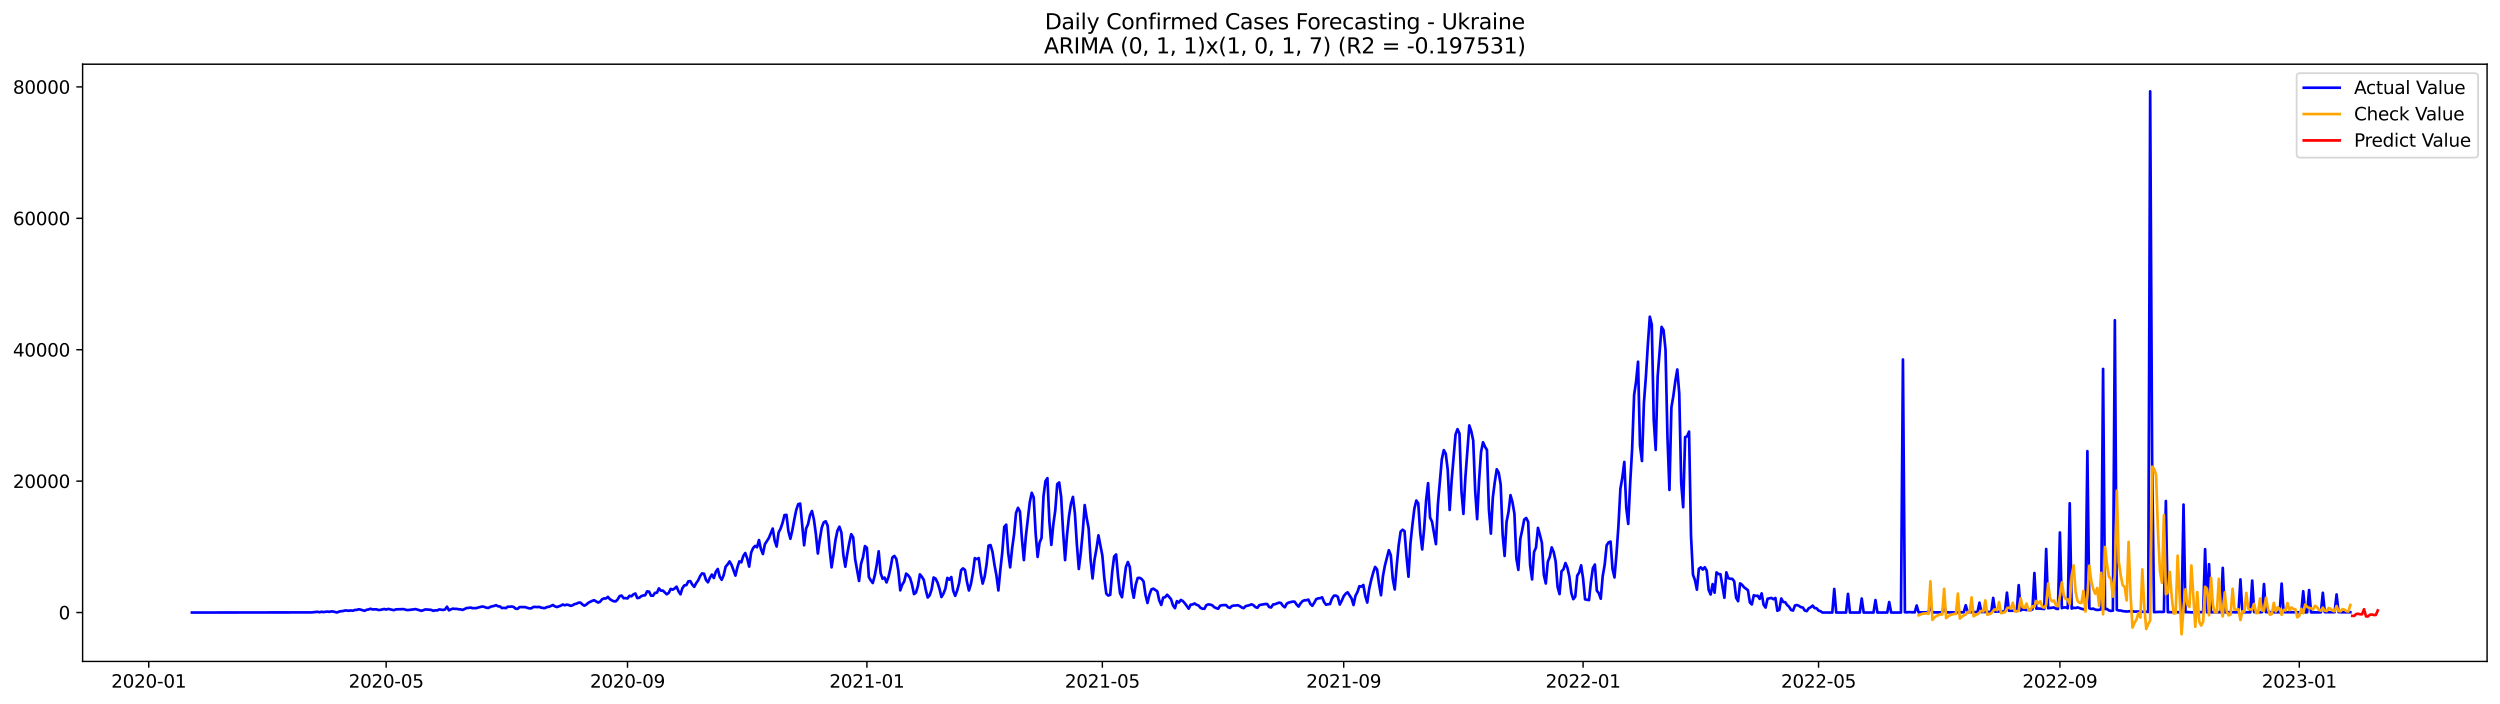 <?xml version="1.0" encoding="utf-8" standalone="no"?>
<!DOCTYPE svg PUBLIC "-//W3C//DTD SVG 1.1//EN"
  "http://www.w3.org/Graphics/SVG/1.1/DTD/svg11.dtd">
<svg xmlns:xlink="http://www.w3.org/1999/xlink" width="1392.412pt" height="392.274pt" viewBox="0 0 1392.412 392.274" xmlns="http://www.w3.org/2000/svg" version="1.1">
 <defs>
  <style type="text/css">*{stroke-linejoin: round; stroke-linecap: butt}</style>
 </defs>
 <g id="figure_1">
  <g id="patch_1">
   <path d="M 0 392.274 
L 1392.412 392.274 
L 1392.412 0 
L 0 0 
z
" style="fill: #ffffff"/>
  </g>
  <g id="axes_1">
   <g id="patch_2">
    <path d="M 46.013 368.396 
L 1385.213 368.396 
L 1385.213 35.755 
L 46.013 35.755 
z
" style="fill: #ffffff"/>
   </g>
   <g id="matplotlib.axis_1">
    <g id="xtick_1">
     <g id="line2d_1">
      <defs>
       <path id="m8dfae29b04" d="M 0 0 
L 0 3.5 
" style="stroke: #000000; stroke-width: 0.8"/>
      </defs>
      <g>
       <use xlink:href="#m8dfae29b04" x="82.842" y="368.396" style="stroke: #000000; stroke-width: 0.8"/>
      </g>
     </g>
     <g id="text_1">
      <!-- 2020-01 -->
      <g transform="translate(61.951 382.994)scale(0.1 -0.1)">
       <defs>
        <path id="DejaVuSans-32" d="M 1228 531 
L 3431 531 
L 3431 0 
L 469 0 
L 469 531 
Q 828 903 1448 1529 
Q 2069 2156 2228 2338 
Q 2531 2678 2651 2914 
Q 2772 3150 2772 3378 
Q 2772 3750 2511 3984 
Q 2250 4219 1831 4219 
Q 1534 4219 1204 4116 
Q 875 4013 500 3803 
L 500 4441 
Q 881 4594 1212 4672 
Q 1544 4750 1819 4750 
Q 2544 4750 2975 4387 
Q 3406 4025 3406 3419 
Q 3406 3131 3298 2873 
Q 3191 2616 2906 2266 
Q 2828 2175 2409 1742 
Q 1991 1309 1228 531 
z
" transform="scale(0.016)"/>
        <path id="DejaVuSans-30" d="M 2034 4250 
Q 1547 4250 1301 3770 
Q 1056 3291 1056 2328 
Q 1056 1369 1301 889 
Q 1547 409 2034 409 
Q 2525 409 2770 889 
Q 3016 1369 3016 2328 
Q 3016 3291 2770 3770 
Q 2525 4250 2034 4250 
z
M 2034 4750 
Q 2819 4750 3233 4129 
Q 3647 3509 3647 2328 
Q 3647 1150 3233 529 
Q 2819 -91 2034 -91 
Q 1250 -91 836 529 
Q 422 1150 422 2328 
Q 422 3509 836 4129 
Q 1250 4750 2034 4750 
z
" transform="scale(0.016)"/>
        <path id="DejaVuSans-2d" d="M 313 2009 
L 1997 2009 
L 1997 1497 
L 313 1497 
L 313 2009 
z
" transform="scale(0.016)"/>
        <path id="DejaVuSans-31" d="M 794 531 
L 1825 531 
L 1825 4091 
L 703 3866 
L 703 4441 
L 1819 4666 
L 2450 4666 
L 2450 531 
L 3481 531 
L 3481 0 
L 794 0 
L 794 531 
z
" transform="scale(0.016)"/>
       </defs>
       <use xlink:href="#DejaVuSans-32"/>
       <use xlink:href="#DejaVuSans-30" x="63.623"/>
       <use xlink:href="#DejaVuSans-32" x="127.246"/>
       <use xlink:href="#DejaVuSans-30" x="190.869"/>
       <use xlink:href="#DejaVuSans-2d" x="254.492"/>
       <use xlink:href="#DejaVuSans-30" x="290.576"/>
       <use xlink:href="#DejaVuSans-31" x="354.199"/>
      </g>
     </g>
    </g>
    <g id="xtick_2">
     <g id="line2d_2">
      <g>
       <use xlink:href="#m8dfae29b04" x="215.079" y="368.396" style="stroke: #000000; stroke-width: 0.8"/>
      </g>
     </g>
     <g id="text_2">
      <!-- 2020-05 -->
      <g transform="translate(194.188 382.994)scale(0.1 -0.1)">
       <defs>
        <path id="DejaVuSans-35" d="M 691 4666 
L 3169 4666 
L 3169 4134 
L 1269 4134 
L 1269 2991 
Q 1406 3038 1543 3061 
Q 1681 3084 1819 3084 
Q 2600 3084 3056 2656 
Q 3513 2228 3513 1497 
Q 3513 744 3044 326 
Q 2575 -91 1722 -91 
Q 1428 -91 1123 -41 
Q 819 9 494 109 
L 494 744 
Q 775 591 1075 516 
Q 1375 441 1709 441 
Q 2250 441 2565 725 
Q 2881 1009 2881 1497 
Q 2881 1984 2565 2268 
Q 2250 2553 1709 2553 
Q 1456 2553 1204 2497 
Q 953 2441 691 2322 
L 691 4666 
z
" transform="scale(0.016)"/>
       </defs>
       <use xlink:href="#DejaVuSans-32"/>
       <use xlink:href="#DejaVuSans-30" x="63.623"/>
       <use xlink:href="#DejaVuSans-32" x="127.246"/>
       <use xlink:href="#DejaVuSans-30" x="190.869"/>
       <use xlink:href="#DejaVuSans-2d" x="254.492"/>
       <use xlink:href="#DejaVuSans-30" x="290.576"/>
       <use xlink:href="#DejaVuSans-35" x="354.199"/>
      </g>
     </g>
    </g>
    <g id="xtick_3">
     <g id="line2d_3">
      <g>
       <use xlink:href="#m8dfae29b04" x="349.502" y="368.396" style="stroke: #000000; stroke-width: 0.8"/>
      </g>
     </g>
     <g id="text_3">
      <!-- 2020-09 -->
      <g transform="translate(328.61 382.994)scale(0.1 -0.1)">
       <defs>
        <path id="DejaVuSans-39" d="M 703 97 
L 703 672 
Q 941 559 1184 500 
Q 1428 441 1663 441 
Q 2288 441 2617 861 
Q 2947 1281 2994 2138 
Q 2813 1869 2534 1725 
Q 2256 1581 1919 1581 
Q 1219 1581 811 2004 
Q 403 2428 403 3163 
Q 403 3881 828 4315 
Q 1253 4750 1959 4750 
Q 2769 4750 3195 4129 
Q 3622 3509 3622 2328 
Q 3622 1225 3098 567 
Q 2575 -91 1691 -91 
Q 1453 -91 1209 -44 
Q 966 3 703 97 
z
M 1959 2075 
Q 2384 2075 2632 2365 
Q 2881 2656 2881 3163 
Q 2881 3666 2632 3958 
Q 2384 4250 1959 4250 
Q 1534 4250 1286 3958 
Q 1038 3666 1038 3163 
Q 1038 2656 1286 2365 
Q 1534 2075 1959 2075 
z
" transform="scale(0.016)"/>
       </defs>
       <use xlink:href="#DejaVuSans-32"/>
       <use xlink:href="#DejaVuSans-30" x="63.623"/>
       <use xlink:href="#DejaVuSans-32" x="127.246"/>
       <use xlink:href="#DejaVuSans-30" x="190.869"/>
       <use xlink:href="#DejaVuSans-2d" x="254.492"/>
       <use xlink:href="#DejaVuSans-30" x="290.576"/>
       <use xlink:href="#DejaVuSans-39" x="354.199"/>
      </g>
     </g>
    </g>
    <g id="xtick_4">
     <g id="line2d_4">
      <g>
       <use xlink:href="#m8dfae29b04" x="482.832" y="368.396" style="stroke: #000000; stroke-width: 0.8"/>
      </g>
     </g>
     <g id="text_4">
      <!-- 2021-01 -->
      <g transform="translate(461.94 382.994)scale(0.1 -0.1)">
       <use xlink:href="#DejaVuSans-32"/>
       <use xlink:href="#DejaVuSans-30" x="63.623"/>
       <use xlink:href="#DejaVuSans-32" x="127.246"/>
       <use xlink:href="#DejaVuSans-31" x="190.869"/>
       <use xlink:href="#DejaVuSans-2d" x="254.492"/>
       <use xlink:href="#DejaVuSans-30" x="290.576"/>
       <use xlink:href="#DejaVuSans-31" x="354.199"/>
      </g>
     </g>
    </g>
    <g id="xtick_5">
     <g id="line2d_5">
      <g>
       <use xlink:href="#m8dfae29b04" x="613.976" y="368.396" style="stroke: #000000; stroke-width: 0.8"/>
      </g>
     </g>
     <g id="text_5">
      <!-- 2021-05 -->
      <g transform="translate(593.084 382.994)scale(0.1 -0.1)">
       <use xlink:href="#DejaVuSans-32"/>
       <use xlink:href="#DejaVuSans-30" x="63.623"/>
       <use xlink:href="#DejaVuSans-32" x="127.246"/>
       <use xlink:href="#DejaVuSans-31" x="190.869"/>
       <use xlink:href="#DejaVuSans-2d" x="254.492"/>
       <use xlink:href="#DejaVuSans-30" x="290.576"/>
       <use xlink:href="#DejaVuSans-35" x="354.199"/>
      </g>
     </g>
    </g>
    <g id="xtick_6">
     <g id="line2d_6">
      <g>
       <use xlink:href="#m8dfae29b04" x="748.399" y="368.396" style="stroke: #000000; stroke-width: 0.8"/>
      </g>
     </g>
     <g id="text_6">
      <!-- 2021-09 -->
      <g transform="translate(727.507 382.994)scale(0.1 -0.1)">
       <use xlink:href="#DejaVuSans-32"/>
       <use xlink:href="#DejaVuSans-30" x="63.623"/>
       <use xlink:href="#DejaVuSans-32" x="127.246"/>
       <use xlink:href="#DejaVuSans-31" x="190.869"/>
       <use xlink:href="#DejaVuSans-2d" x="254.492"/>
       <use xlink:href="#DejaVuSans-30" x="290.576"/>
       <use xlink:href="#DejaVuSans-39" x="354.199"/>
      </g>
     </g>
    </g>
    <g id="xtick_7">
     <g id="line2d_7">
      <g>
       <use xlink:href="#m8dfae29b04" x="881.728" y="368.396" style="stroke: #000000; stroke-width: 0.8"/>
      </g>
     </g>
     <g id="text_7">
      <!-- 2022-01 -->
      <g transform="translate(860.837 382.994)scale(0.1 -0.1)">
       <use xlink:href="#DejaVuSans-32"/>
       <use xlink:href="#DejaVuSans-30" x="63.623"/>
       <use xlink:href="#DejaVuSans-32" x="127.246"/>
       <use xlink:href="#DejaVuSans-32" x="190.869"/>
       <use xlink:href="#DejaVuSans-2d" x="254.492"/>
       <use xlink:href="#DejaVuSans-30" x="290.576"/>
       <use xlink:href="#DejaVuSans-31" x="354.199"/>
      </g>
     </g>
    </g>
    <g id="xtick_8">
     <g id="line2d_8">
      <g>
       <use xlink:href="#m8dfae29b04" x="1012.872" y="368.396" style="stroke: #000000; stroke-width: 0.8"/>
      </g>
     </g>
     <g id="text_8">
      <!-- 2022-05 -->
      <g transform="translate(991.981 382.994)scale(0.1 -0.1)">
       <use xlink:href="#DejaVuSans-32"/>
       <use xlink:href="#DejaVuSans-30" x="63.623"/>
       <use xlink:href="#DejaVuSans-32" x="127.246"/>
       <use xlink:href="#DejaVuSans-32" x="190.869"/>
       <use xlink:href="#DejaVuSans-2d" x="254.492"/>
       <use xlink:href="#DejaVuSans-30" x="290.576"/>
       <use xlink:href="#DejaVuSans-35" x="354.199"/>
      </g>
     </g>
    </g>
    <g id="xtick_9">
     <g id="line2d_9">
      <g>
       <use xlink:href="#m8dfae29b04" x="1147.295" y="368.396" style="stroke: #000000; stroke-width: 0.8"/>
      </g>
     </g>
     <g id="text_9">
      <!-- 2022-09 -->
      <g transform="translate(1126.404 382.994)scale(0.1 -0.1)">
       <use xlink:href="#DejaVuSans-32"/>
       <use xlink:href="#DejaVuSans-30" x="63.623"/>
       <use xlink:href="#DejaVuSans-32" x="127.246"/>
       <use xlink:href="#DejaVuSans-32" x="190.869"/>
       <use xlink:href="#DejaVuSans-2d" x="254.492"/>
       <use xlink:href="#DejaVuSans-30" x="290.576"/>
       <use xlink:href="#DejaVuSans-39" x="354.199"/>
      </g>
     </g>
    </g>
    <g id="xtick_10">
     <g id="line2d_10">
      <g>
       <use xlink:href="#m8dfae29b04" x="1280.625" y="368.396" style="stroke: #000000; stroke-width: 0.8"/>
      </g>
     </g>
     <g id="text_10">
      <!-- 2023-01 -->
      <g transform="translate(1259.734 382.994)scale(0.1 -0.1)">
       <defs>
        <path id="DejaVuSans-33" d="M 2597 2516 
Q 3050 2419 3304 2112 
Q 3559 1806 3559 1356 
Q 3559 666 3084 287 
Q 2609 -91 1734 -91 
Q 1441 -91 1130 -33 
Q 819 25 488 141 
L 488 750 
Q 750 597 1062 519 
Q 1375 441 1716 441 
Q 2309 441 2620 675 
Q 2931 909 2931 1356 
Q 2931 1769 2642 2001 
Q 2353 2234 1838 2234 
L 1294 2234 
L 1294 2753 
L 1863 2753 
Q 2328 2753 2575 2939 
Q 2822 3125 2822 3475 
Q 2822 3834 2567 4026 
Q 2313 4219 1838 4219 
Q 1578 4219 1281 4162 
Q 984 4106 628 3988 
L 628 4550 
Q 988 4650 1302 4700 
Q 1616 4750 1894 4750 
Q 2613 4750 3031 4423 
Q 3450 4097 3450 3541 
Q 3450 3153 3228 2886 
Q 3006 2619 2597 2516 
z
" transform="scale(0.016)"/>
       </defs>
       <use xlink:href="#DejaVuSans-32"/>
       <use xlink:href="#DejaVuSans-30" x="63.623"/>
       <use xlink:href="#DejaVuSans-32" x="127.246"/>
       <use xlink:href="#DejaVuSans-33" x="190.869"/>
       <use xlink:href="#DejaVuSans-2d" x="254.492"/>
       <use xlink:href="#DejaVuSans-30" x="290.576"/>
       <use xlink:href="#DejaVuSans-31" x="354.199"/>
      </g>
     </g>
    </g>
   </g>
   <g id="matplotlib.axis_2">
    <g id="ytick_1">
     <g id="line2d_11">
      <defs>
       <path id="mae6cdb580e" d="M 0 0 
L -3.5 0 
" style="stroke: #000000; stroke-width: 0.8"/>
      </defs>
      <g>
       <use xlink:href="#mae6cdb580e" x="46.013" y="341.168" style="stroke: #000000; stroke-width: 0.8"/>
      </g>
     </g>
     <g id="text_11">
      <!-- 0 -->
      <g transform="translate(32.65 344.967)scale(0.1 -0.1)">
       <use xlink:href="#DejaVuSans-30"/>
      </g>
     </g>
    </g>
    <g id="ytick_2">
     <g id="line2d_12">
      <g>
       <use xlink:href="#mae6cdb580e" x="46.013" y="267.977" style="stroke: #000000; stroke-width: 0.8"/>
      </g>
     </g>
     <g id="text_12">
      <!-- 20000 -->
      <g transform="translate(7.2 271.776)scale(0.1 -0.1)">
       <use xlink:href="#DejaVuSans-32"/>
       <use xlink:href="#DejaVuSans-30" x="63.623"/>
       <use xlink:href="#DejaVuSans-30" x="127.246"/>
       <use xlink:href="#DejaVuSans-30" x="190.869"/>
       <use xlink:href="#DejaVuSans-30" x="254.492"/>
      </g>
     </g>
    </g>
    <g id="ytick_3">
     <g id="line2d_13">
      <g>
       <use xlink:href="#mae6cdb580e" x="46.013" y="194.787" style="stroke: #000000; stroke-width: 0.8"/>
      </g>
     </g>
     <g id="text_13">
      <!-- 40000 -->
      <g transform="translate(7.2 198.586)scale(0.1 -0.1)">
       <defs>
        <path id="DejaVuSans-34" d="M 2419 4116 
L 825 1625 
L 2419 1625 
L 2419 4116 
z
M 2253 4666 
L 3047 4666 
L 3047 1625 
L 3713 1625 
L 3713 1100 
L 3047 1100 
L 3047 0 
L 2419 0 
L 2419 1100 
L 313 1100 
L 313 1709 
L 2253 4666 
z
" transform="scale(0.016)"/>
       </defs>
       <use xlink:href="#DejaVuSans-34"/>
       <use xlink:href="#DejaVuSans-30" x="63.623"/>
       <use xlink:href="#DejaVuSans-30" x="127.246"/>
       <use xlink:href="#DejaVuSans-30" x="190.869"/>
       <use xlink:href="#DejaVuSans-30" x="254.492"/>
      </g>
     </g>
    </g>
    <g id="ytick_4">
     <g id="line2d_14">
      <g>
       <use xlink:href="#mae6cdb580e" x="46.013" y="121.596" style="stroke: #000000; stroke-width: 0.8"/>
      </g>
     </g>
     <g id="text_14">
      <!-- 60000 -->
      <g transform="translate(7.2 125.395)scale(0.1 -0.1)">
       <defs>
        <path id="DejaVuSans-36" d="M 2113 2584 
Q 1688 2584 1439 2293 
Q 1191 2003 1191 1497 
Q 1191 994 1439 701 
Q 1688 409 2113 409 
Q 2538 409 2786 701 
Q 3034 994 3034 1497 
Q 3034 2003 2786 2293 
Q 2538 2584 2113 2584 
z
M 3366 4563 
L 3366 3988 
Q 3128 4100 2886 4159 
Q 2644 4219 2406 4219 
Q 1781 4219 1451 3797 
Q 1122 3375 1075 2522 
Q 1259 2794 1537 2939 
Q 1816 3084 2150 3084 
Q 2853 3084 3261 2657 
Q 3669 2231 3669 1497 
Q 3669 778 3244 343 
Q 2819 -91 2113 -91 
Q 1303 -91 875 529 
Q 447 1150 447 2328 
Q 447 3434 972 4092 
Q 1497 4750 2381 4750 
Q 2619 4750 2861 4703 
Q 3103 4656 3366 4563 
z
" transform="scale(0.016)"/>
       </defs>
       <use xlink:href="#DejaVuSans-36"/>
       <use xlink:href="#DejaVuSans-30" x="63.623"/>
       <use xlink:href="#DejaVuSans-30" x="127.246"/>
       <use xlink:href="#DejaVuSans-30" x="190.869"/>
       <use xlink:href="#DejaVuSans-30" x="254.492"/>
      </g>
     </g>
    </g>
    <g id="ytick_5">
     <g id="line2d_15">
      <g>
       <use xlink:href="#mae6cdb580e" x="46.013" y="48.405" style="stroke: #000000; stroke-width: 0.8"/>
      </g>
     </g>
     <g id="text_15">
      <!-- 80000 -->
      <g transform="translate(7.2 52.205)scale(0.1 -0.1)">
       <defs>
        <path id="DejaVuSans-38" d="M 2034 2216 
Q 1584 2216 1326 1975 
Q 1069 1734 1069 1313 
Q 1069 891 1326 650 
Q 1584 409 2034 409 
Q 2484 409 2743 651 
Q 3003 894 3003 1313 
Q 3003 1734 2745 1975 
Q 2488 2216 2034 2216 
z
M 1403 2484 
Q 997 2584 770 2862 
Q 544 3141 544 3541 
Q 544 4100 942 4425 
Q 1341 4750 2034 4750 
Q 2731 4750 3128 4425 
Q 3525 4100 3525 3541 
Q 3525 3141 3298 2862 
Q 3072 2584 2669 2484 
Q 3125 2378 3379 2068 
Q 3634 1759 3634 1313 
Q 3634 634 3220 271 
Q 2806 -91 2034 -91 
Q 1263 -91 848 271 
Q 434 634 434 1313 
Q 434 1759 690 2068 
Q 947 2378 1403 2484 
z
M 1172 3481 
Q 1172 3119 1398 2916 
Q 1625 2713 2034 2713 
Q 2441 2713 2670 2916 
Q 2900 3119 2900 3481 
Q 2900 3844 2670 4047 
Q 2441 4250 2034 4250 
Q 1625 4250 1398 4047 
Q 1172 3844 1172 3481 
z
" transform="scale(0.016)"/>
       </defs>
       <use xlink:href="#DejaVuSans-38"/>
       <use xlink:href="#DejaVuSans-30" x="63.623"/>
       <use xlink:href="#DejaVuSans-30" x="127.246"/>
       <use xlink:href="#DejaVuSans-30" x="190.869"/>
       <use xlink:href="#DejaVuSans-30" x="254.492"/>
      </g>
     </g>
    </g>
   </g>
   <g id="line2d_16">
    <path d="M 106.885 341.168 
L 173.55 341.08 
L 176.829 340.751 
L 177.922 340.999 
L 179.014 340.732 
L 180.107 340.901 
L 182.293 340.623 
L 183.386 340.791 
L 184.479 340.527 
L 185.572 340.608 
L 187.757 341.128 
L 188.85 340.644 
L 189.943 340.414 
L 191.036 340.348 
L 192.129 340.03 
L 193.222 340.041 
L 194.315 340.194 
L 195.408 339.978 
L 196.5 340.18 
L 197.593 339.733 
L 198.686 339.715 
L 199.779 339.334 
L 200.872 339.543 
L 203.058 340.213 
L 204.15 339.649 
L 205.243 339.459 
L 206.336 339.053 
L 207.429 339.422 
L 209.615 339.367 
L 210.708 339.733 
L 211.801 339.7 
L 213.986 339.192 
L 215.079 339.503 
L 216.172 339.155 
L 217.265 339.331 
L 218.358 339.638 
L 219.451 339.828 
L 220.543 339.386 
L 222.729 339.323 
L 224.915 339.258 
L 226.008 339.645 
L 227.101 339.795 
L 230.379 339.4 
L 231.472 339.236 
L 234.751 340.216 
L 236.936 339.426 
L 239.122 339.587 
L 240.215 339.682 
L 241.308 340.22 
L 242.401 339.927 
L 243.494 339.993 
L 244.587 339.422 
L 246.772 339.73 
L 247.865 339.455 
L 248.958 337.911 
L 250.051 339.949 
L 251.144 339.375 
L 252.237 338.987 
L 253.329 339.115 
L 254.422 339.122 
L 255.515 339.345 
L 256.608 339.419 
L 257.701 339.697 
L 259.887 338.639 
L 260.98 338.573 
L 262.072 338.379 
L 263.165 338.701 
L 265.351 338.705 
L 266.444 338.324 
L 268.63 337.794 
L 269.723 338.021 
L 270.815 338.438 
L 271.908 338.624 
L 273.001 338.075 
L 274.094 337.688 
L 275.187 337.501 
L 276.28 337.065 
L 277.373 337.666 
L 278.465 337.786 
L 279.558 338.672 
L 280.651 338.548 
L 281.744 338.716 
L 282.837 337.885 
L 283.93 337.933 
L 285.023 337.79 
L 286.116 338.094 
L 287.208 339.027 
L 288.301 339.086 
L 289.394 338.112 
L 292.673 338.149 
L 293.766 338.584 
L 294.858 338.833 
L 295.951 338.804 
L 297.044 338.065 
L 298.137 338.017 
L 299.23 338.145 
L 300.323 337.995 
L 301.416 338.445 
L 302.509 338.643 
L 303.601 338.654 
L 304.694 338.09 
L 305.787 337.969 
L 307.973 336.981 
L 309.066 337.713 
L 310.159 338.112 
L 312.344 337.333 
L 313.437 336.696 
L 314.53 337.128 
L 315.623 336.758 
L 316.716 336.952 
L 317.809 337.435 
L 318.902 337.146 
L 319.994 336.451 
L 321.087 336.242 
L 322.18 335.668 
L 323.273 335.62 
L 324.366 336.656 
L 325.459 337.344 
L 326.552 336.736 
L 327.644 335.748 
L 329.83 334.65 
L 330.923 334.295 
L 333.109 335.616 
L 334.202 335.144 
L 335.295 333.83 
L 336.387 333.292 
L 337.48 333.344 
L 338.573 332.425 
L 339.666 333.695 
L 340.759 334.379 
L 341.852 334.892 
L 342.945 334.932 
L 344.038 333.812 
L 345.13 331.986 
L 346.223 331.73 
L 347.316 333.194 
L 348.409 333.11 
L 349.502 333.311 
L 350.595 331.821 
L 351.688 332.14 
L 352.78 331.035 
L 353.873 330.566 
L 354.966 333.099 
L 356.059 332.923 
L 357.152 332.056 
L 358.245 331.664 
L 359.338 331.525 
L 360.431 329.358 
L 361.523 329.512 
L 362.616 331.785 
L 363.709 331.81 
L 364.802 330.193 
L 365.895 330.131 
L 366.988 327.704 
L 368.081 328.982 
L 369.173 328.927 
L 371.359 330.991 
L 372.452 330.226 
L 373.545 328.001 
L 374.638 328.44 
L 375.731 327.756 
L 376.824 326.768 
L 377.916 329.337 
L 379.009 330.994 
L 380.102 327.518 
L 381.195 326.028 
L 382.288 325.875 
L 383.381 323.781 
L 384.474 323.657 
L 385.566 325.567 
L 386.659 326.877 
L 387.752 324.766 
L 388.845 323.284 
L 389.938 320.876 
L 391.031 319.353 
L 392.124 319.573 
L 393.217 323.017 
L 394.309 324.312 
L 395.402 321.732 
L 396.495 320.016 
L 397.588 321.919 
L 398.681 318.46 
L 399.774 316.909 
L 400.867 321.242 
L 401.959 322.921 
L 403.052 320.382 
L 404.145 315.643 
L 405.238 314.38 
L 406.331 312.697 
L 407.424 314.545 
L 409.61 320.583 
L 410.702 315.972 
L 411.795 312.66 
L 412.888 313.205 
L 413.981 309.667 
L 415.074 308.02 
L 416.167 311.002 
L 417.26 315.573 
L 418.353 307.808 
L 419.445 305.271 
L 420.538 304.067 
L 421.631 304.81 
L 422.724 300.792 
L 423.817 305.864 
L 424.91 308.569 
L 426.003 303.142 
L 428.188 299.698 
L 430.374 294.381 
L 431.467 301.133 
L 432.56 304.397 
L 433.653 296.606 
L 434.746 294.458 
L 435.838 291.288 
L 436.931 286.882 
L 438.024 286.773 
L 439.117 295.918 
L 440.21 300.082 
L 441.303 295.329 
L 442.396 289.334 
L 443.488 283.995 
L 444.581 280.807 
L 445.674 280.474 
L 447.86 303.702 
L 448.953 294.421 
L 450.046 291.973 
L 451.139 286.963 
L 452.231 284.606 
L 453.324 289.36 
L 454.417 297.517 
L 455.51 308.287 
L 456.603 300.342 
L 457.696 293.824 
L 458.789 290.9 
L 459.881 290.326 
L 460.974 292.792 
L 462.067 306.018 
L 463.16 316.001 
L 464.253 308.818 
L 465.346 300.704 
L 466.439 295.519 
L 467.532 293.352 
L 468.624 296.598 
L 469.717 309.099 
L 470.81 315.632 
L 471.903 308.419 
L 472.996 302.479 
L 474.089 297.524 
L 475.182 299.237 
L 476.274 311.401 
L 478.46 323.569 
L 479.553 314.08 
L 480.646 310.413 
L 481.739 304.144 
L 482.832 305.092 
L 483.925 321.403 
L 485.017 323.306 
L 486.11 324.722 
L 487.203 320.583 
L 488.296 314.724 
L 489.389 307.061 
L 490.482 319.218 
L 491.575 322.347 
L 492.668 321.692 
L 493.76 324.389 
L 494.853 321.432 
L 495.946 316.594 
L 497.039 310.483 
L 498.132 309.623 
L 499.225 311.339 
L 500.318 317.754 
L 501.41 328.791 
L 502.503 325.684 
L 503.596 323.862 
L 504.689 319.481 
L 505.782 320.385 
L 506.875 321.904 
L 507.968 325.644 
L 509.061 330.895 
L 510.153 330.05 
L 511.246 326.336 
L 512.339 319.902 
L 513.432 321.212 
L 514.525 322.995 
L 515.618 328.531 
L 516.711 332.798 
L 517.803 331.54 
L 518.896 328.224 
L 519.989 321.652 
L 521.082 322.259 
L 522.175 324.488 
L 523.268 327.957 
L 524.361 332.546 
L 525.454 330.676 
L 526.546 327.829 
L 527.639 321.867 
L 528.732 322.888 
L 529.825 321.395 
L 530.918 329.051 
L 532.011 331.873 
L 533.104 328.923 
L 534.196 324.755 
L 535.289 317.597 
L 536.382 316.568 
L 537.475 317.48 
L 538.568 324.103 
L 539.661 328.89 
L 540.754 325.337 
L 541.847 319.247 
L 542.939 310.874 
L 544.032 311.401 
L 545.125 310.805 
L 546.218 319.364 
L 547.311 325.044 
L 548.404 321.187 
L 549.497 314.256 
L 550.589 303.917 
L 551.682 303.573 
L 552.775 307.292 
L 553.868 314.512 
L 554.961 320.382 
L 556.054 328.857 
L 557.147 317.454 
L 558.24 307.548 
L 559.332 293.429 
L 560.425 292.218 
L 561.518 307.829 
L 562.611 315.983 
L 563.704 305.561 
L 564.797 297.543 
L 565.89 285.752 
L 566.983 282.846 
L 568.075 284.899 
L 569.168 300.075 
L 570.261 311.957 
L 571.354 298.849 
L 573.54 279.827 
L 574.633 274.469 
L 575.725 277.031 
L 576.818 297.103 
L 577.911 310.179 
L 579.004 302.201 
L 580.097 299.65 
L 581.19 276.464 
L 582.283 267.966 
L 583.376 266.308 
L 584.468 290.454 
L 585.561 303.475 
L 586.654 292.137 
L 587.747 284.317 
L 588.84 269.639 
L 589.933 268.713 
L 591.026 276.808 
L 592.118 296.382 
L 593.211 311.946 
L 594.304 297.952 
L 595.397 287.457 
L 596.49 280.592 
L 597.583 276.753 
L 598.676 285.894 
L 599.769 303.083 
L 600.861 316.905 
L 601.954 308.012 
L 603.047 296.203 
L 604.14 281.309 
L 605.233 288.471 
L 606.326 294.176 
L 607.419 311.679 
L 608.511 322.197 
L 609.604 311.756 
L 610.697 305.637 
L 611.79 298.168 
L 613.976 309.432 
L 615.069 322.076 
L 616.162 330.632 
L 617.254 331.693 
L 618.347 331.309 
L 619.44 318.629 
L 620.533 309.956 
L 621.626 308.814 
L 622.719 321.037 
L 623.812 330.394 
L 624.904 332.626 
L 627.09 315.793 
L 628.183 313.041 
L 629.276 315.847 
L 630.369 327.452 
L 631.462 332.897 
L 632.555 325.721 
L 633.647 321.922 
L 634.74 321.827 
L 635.833 322.468 
L 636.926 323.858 
L 638.019 331.444 
L 639.112 335.836 
L 640.205 331.177 
L 641.298 328.283 
L 642.39 327.858 
L 644.576 329.348 
L 645.669 334.438 
L 646.762 336.937 
L 647.855 332.868 
L 648.948 332.623 
L 650.04 331.261 
L 651.133 332.411 
L 652.226 333.735 
L 653.319 337.234 
L 654.412 338.727 
L 655.505 334.815 
L 656.598 335.602 
L 657.691 334.127 
L 658.783 334.775 
L 659.876 335.957 
L 662.062 339.005 
L 663.155 336.787 
L 664.248 336.656 
L 665.341 336.088 
L 666.433 336.857 
L 667.526 337.219 
L 668.619 338.522 
L 669.712 339.02 
L 670.805 339.071 
L 671.898 337.047 
L 672.991 336.601 
L 674.084 336.762 
L 675.176 337.109 
L 676.269 338.171 
L 677.362 338.69 
L 678.455 339.042 
L 679.548 337.355 
L 680.641 337.069 
L 682.826 336.992 
L 683.919 338.145 
L 685.012 338.599 
L 686.105 337.534 
L 687.198 337.281 
L 688.291 337.237 
L 689.384 337.062 
L 690.477 337.574 
L 691.569 338.317 
L 692.662 338.734 
L 693.755 337.611 
L 695.941 337.058 
L 697.034 336.582 
L 698.127 337.08 
L 699.219 338.105 
L 700.312 338.544 
L 701.405 337.018 
L 704.684 336.418 
L 705.777 336.421 
L 706.87 338.09 
L 707.962 338.335 
L 709.055 336.678 
L 710.148 336.531 
L 712.334 335.642 
L 713.427 335.829 
L 714.52 337.42 
L 715.612 338.226 
L 716.705 336.169 
L 717.798 335.605 
L 719.984 335.064 
L 721.077 335.141 
L 722.17 336.725 
L 723.263 337.852 
L 724.355 336.066 
L 725.448 334.819 
L 726.541 334.332 
L 727.634 334.292 
L 728.727 333.973 
L 729.82 336.377 
L 730.913 337.406 
L 732.006 335.682 
L 733.098 333.669 
L 734.191 333.267 
L 735.284 333.153 
L 736.377 332.685 
L 737.47 335.349 
L 738.563 336.817 
L 739.656 336.538 
L 740.748 336.443 
L 741.841 333.421 
L 742.934 331.803 
L 744.027 331.697 
L 745.12 332.407 
L 746.213 336.718 
L 747.306 334.599 
L 748.399 332.063 
L 749.491 330.661 
L 750.584 329.9 
L 752.77 333.329 
L 753.863 336.989 
L 754.956 331.792 
L 756.049 329.739 
L 757.141 326.493 
L 758.234 326.72 
L 759.327 325.812 
L 760.42 331.964 
L 761.513 335.598 
L 762.606 327.847 
L 763.699 323.097 
L 764.792 319.028 
L 765.884 315.771 
L 766.977 317.147 
L 768.07 325.315 
L 769.163 331.532 
L 770.256 320.887 
L 771.349 314.995 
L 773.534 306.421 
L 774.627 309.238 
L 775.72 322.394 
L 776.813 328.316 
L 777.906 315.291 
L 778.999 303.822 
L 780.092 296.101 
L 781.185 295.047 
L 782.277 295.804 
L 783.37 309.787 
L 784.463 321.216 
L 785.556 302.776 
L 786.649 292.437 
L 787.742 283.369 
L 788.835 278.784 
L 789.927 280.339 
L 791.02 296.88 
L 792.113 306.018 
L 793.206 294.428 
L 794.299 278.59 
L 795.392 269.108 
L 796.485 288.258 
L 797.578 290.52 
L 799.763 303.054 
L 800.856 280.844 
L 803.042 255.762 
L 804.135 250.701 
L 805.228 252.684 
L 806.321 261.533 
L 807.413 284.017 
L 808.506 267.567 
L 810.692 242.005 
L 811.785 239.016 
L 812.878 241.46 
L 813.971 273.496 
L 815.063 286.213 
L 816.156 266.016 
L 818.342 236.955 
L 819.435 240.143 
L 820.528 245.332 
L 821.621 273.262 
L 822.714 289.162 
L 823.806 267.432 
L 824.899 251.711 
L 825.992 246.305 
L 827.085 248.801 
L 828.178 250.558 
L 829.271 283.739 
L 830.364 297.21 
L 831.456 277.075 
L 832.549 268.42 
L 833.642 261.353 
L 834.735 263.326 
L 835.828 269.902 
L 836.921 297.78 
L 838.014 309.652 
L 839.107 290.571 
L 840.199 285.074 
L 841.292 275.761 
L 842.385 279.68 
L 843.478 286.176 
L 844.571 310.995 
L 845.664 317.403 
L 846.757 300.137 
L 847.849 295.054 
L 848.942 289.338 
L 850.035 288.503 
L 851.128 290.644 
L 852.221 314.779 
L 853.314 322.705 
L 854.407 307.482 
L 855.5 304.957 
L 856.592 294.018 
L 857.685 297.923 
L 858.778 302.355 
L 859.871 320.232 
L 860.964 324.982 
L 862.057 312.931 
L 863.15 310.204 
L 864.242 304.873 
L 865.335 307.445 
L 866.428 312.601 
L 867.521 326.936 
L 868.614 330.87 
L 869.707 318.182 
L 870.8 317.055 
L 871.893 313.601 
L 872.985 316.181 
L 874.078 321.22 
L 875.171 330.233 
L 876.264 333.71 
L 877.357 332.315 
L 878.45 320.616 
L 879.543 318.885 
L 880.636 314.874 
L 881.728 322.244 
L 882.821 333.819 
L 885.007 334.255 
L 886.1 323.928 
L 887.193 316.396 
L 888.286 314.439 
L 889.378 328.949 
L 890.471 330.39 
L 891.564 333.483 
L 892.657 320.828 
L 893.75 314.578 
L 894.843 303.734 
L 895.936 302.077 
L 897.029 301.649 
L 898.121 316.898 
L 899.214 321.622 
L 900.307 308.777 
L 901.4 293.071 
L 902.493 272.292 
L 903.586 265.994 
L 904.679 257.299 
L 905.771 282.784 
L 906.864 291.797 
L 907.957 269.046 
L 909.05 249.895 
L 910.143 220.023 
L 911.236 212.484 
L 912.329 201.48 
L 913.422 248.172 
L 914.514 256.768 
L 915.607 224.388 
L 916.7 209.82 
L 917.793 192.06 
L 918.886 176.408 
L 919.979 180.749 
L 921.072 233.922 
L 922.164 250.591 
L 923.257 209.794 
L 925.443 182.062 
L 926.536 183.929 
L 927.629 194.702 
L 928.722 243.627 
L 929.815 272.866 
L 930.907 226.932 
L 932 220.498 
L 933.093 212.253 
L 934.186 205.791 
L 935.279 219.13 
L 936.372 268.899 
L 937.465 282.495 
L 938.557 243.458 
L 939.65 243.023 
L 940.743 240.392 
L 941.836 298.483 
L 942.929 320.074 
L 944.022 323.079 
L 945.115 328.429 
L 946.208 316.77 
L 947.3 315.994 
L 948.393 317.249 
L 949.486 315.913 
L 950.579 317.857 
L 951.672 328.612 
L 952.765 331.115 
L 953.858 325.315 
L 954.951 330.109 
L 956.043 318.801 
L 957.136 319.73 
L 958.229 319.818 
L 960.415 332.912 
L 961.508 318.771 
L 962.601 322.032 
L 963.693 322.343 
L 964.786 322.391 
L 965.879 323.737 
L 966.972 332.974 
L 968.065 334.833 
L 969.158 324.912 
L 970.251 325.721 
L 971.344 327.06 
L 973.529 328.703 
L 974.622 335.58 
L 975.715 336.645 
L 976.808 331.525 
L 977.901 331.927 
L 978.994 331.807 
L 980.086 333.552 
L 981.179 330.5 
L 982.272 336.831 
L 983.365 338.398 
L 984.458 333.486 
L 986.644 333.022 
L 987.737 333.757 
L 988.829 333.055 
L 989.922 340.191 
L 991.015 339.642 
L 992.108 333.355 
L 993.201 335.294 
L 994.294 335.404 
L 995.387 337.018 
L 996.479 337.969 
L 997.572 339.752 
L 998.665 340.055 
L 999.758 337.208 
L 1000.851 336.981 
L 1001.944 337.431 
L 1003.037 338.193 
L 1004.13 338.357 
L 1005.222 340.066 
L 1006.315 340.348 
L 1007.408 338.771 
L 1008.501 338.196 
L 1009.594 337.307 
L 1010.687 338.679 
L 1011.78 338.782 
L 1012.872 340.074 
L 1013.965 340.436 
L 1015.058 341.168 
L 1020.523 341.168 
L 1021.615 328.03 
L 1022.708 341.168 
L 1028.173 341.168 
L 1029.266 330.771 
L 1030.358 341.168 
L 1035.823 341.168 
L 1036.916 333.366 
L 1038.008 341.168 
L 1043.473 341.168 
L 1044.566 334.229 
L 1045.659 341.168 
L 1051.123 341.168 
L 1052.216 335.313 
L 1053.309 341.168 
L 1058.773 341.168 
L 1059.866 200.225 
L 1060.959 340.992 
L 1062.052 341.04 
L 1063.144 340.934 
L 1066.423 341.051 
L 1067.516 337.234 
L 1068.609 341.073 
L 1074.073 341.029 
L 1075.166 337.428 
L 1076.259 341.065 
L 1081.723 341.069 
L 1082.816 336.967 
L 1083.909 341.08 
L 1093.745 341.018 
L 1094.838 337.098 
L 1095.93 340.967 
L 1101.395 340.886 
L 1102.488 335.664 
L 1103.581 340.879 
L 1109.045 340.773 
L 1110.138 333.011 
L 1111.231 340.696 
L 1112.323 340.593 
L 1115.602 340.604 
L 1116.695 340.451 
L 1117.788 330.094 
L 1118.881 340.147 
L 1122.159 340.154 
L 1123.252 340.355 
L 1124.345 325.911 
L 1125.438 340.011 
L 1126.531 339.393 
L 1128.716 339.733 
L 1129.809 339.631 
L 1130.902 339.909 
L 1131.995 339.36 
L 1133.088 319.148 
L 1134.181 339.001 
L 1135.274 338.91 
L 1138.552 339.184 
L 1139.645 305.762 
L 1140.738 338.752 
L 1144.017 338.332 
L 1145.109 339.016 
L 1146.202 339.203 
L 1147.295 296.587 
L 1148.388 338.705 
L 1149.481 338.324 
L 1150.574 338.317 
L 1151.667 338.789 
L 1152.76 280.302 
L 1153.852 338.957 
L 1154.945 338.482 
L 1156.038 338.657 
L 1157.131 338.321 
L 1159.317 339.056 
L 1160.41 339.327 
L 1161.502 339.342 
L 1162.595 251.279 
L 1163.688 338.818 
L 1164.781 339.17 
L 1165.874 338.961 
L 1166.967 339.517 
L 1168.06 339.697 
L 1169.153 339.66 
L 1170.245 339.345 
L 1171.338 205.472 
L 1172.431 339.236 
L 1173.524 339.21 
L 1174.617 339.997 
L 1175.71 340.257 
L 1176.803 340.118 
L 1177.896 178.366 
L 1178.988 339.664 
L 1180.081 340.03 
L 1181.174 340.037 
L 1182.267 340.366 
L 1184.453 340.59 
L 1186.638 340.396 
L 1187.731 340.454 
L 1188.824 340.637 
L 1191.01 340.608 
L 1193.196 340.791 
L 1194.289 340.593 
L 1196.474 340.86 
L 1197.567 50.876 
L 1198.66 257.064 
L 1199.753 340.945 
L 1203.031 340.776 
L 1204.124 340.857 
L 1205.217 340.78 
L 1206.31 279.047 
L 1207.403 340.959 
L 1215.053 340.992 
L 1216.146 281.034 
L 1217.239 340.956 
L 1218.332 340.926 
L 1220.517 341.051 
L 1223.796 341.007 
L 1225.982 340.926 
L 1227.075 340.945 
L 1228.167 305.868 
L 1229.26 341.054 
L 1230.353 314.223 
L 1231.446 341.036 
L 1233.632 340.956 
L 1236.91 340.992 
L 1238.003 316.294 
L 1239.096 341.014 
L 1241.282 340.941 
L 1245.653 341.003 
L 1246.746 340.996 
L 1247.839 322.713 
L 1248.932 340.967 
L 1253.303 341.04 
L 1254.396 323.382 
L 1255.489 340.908 
L 1256.582 341.01 
L 1257.675 340.959 
L 1258.768 341.021 
L 1259.861 340.952 
L 1260.953 325.311 
L 1262.046 340.945 
L 1264.232 340.923 
L 1266.418 340.981 
L 1269.696 341.014 
L 1270.789 325.029 
L 1271.882 340.934 
L 1274.068 340.97 
L 1281.718 341.047 
L 1282.811 329.3 
L 1283.904 341.062 
L 1284.997 341.047 
L 1286.089 328.649 
L 1287.182 341.098 
L 1289.368 341.062 
L 1291.554 341.098 
L 1292.647 341.01 
L 1293.739 330.156 
L 1294.832 340.948 
L 1300.297 340.981 
L 1301.39 331.078 
L 1302.482 340.923 
L 1304.668 341.025 
L 1309.04 340.977 
L 1309.04 340.977 
" clip-path="url(#p2c4449b415)" style="fill: none; stroke: #0000ff; stroke-width: 1.5; stroke-linecap: square"/>
   </g>
   <g id="line2d_17">
    <path d="M 1068.609 342.722 
L 1070.794 341.785 
L 1072.98 341.579 
L 1074.073 341.901 
L 1075.166 323.779 
L 1076.259 345.254 
L 1077.352 344.048 
L 1078.445 343.111 
L 1080.63 342.212 
L 1081.723 342.24 
L 1082.816 327.946 
L 1083.909 344.265 
L 1085.002 343.348 
L 1086.095 342.633 
L 1088.28 341.935 
L 1089.373 341.949 
L 1090.466 330.6 
L 1091.559 344.507 
L 1092.652 343.509 
L 1093.745 342.754 
L 1094.838 342.309 
L 1095.93 340.861 
L 1097.023 341.094 
L 1098.116 332.718 
L 1099.209 343.261 
L 1100.302 342.593 
L 1101.395 342.088 
L 1103.581 340.222 
L 1104.673 340.561 
L 1105.766 334.373 
L 1106.859 342.402 
L 1109.045 341.619 
L 1110.138 340.214 
L 1111.231 339.368 
L 1112.323 339.86 
L 1113.416 335.345 
L 1114.509 341.501 
L 1116.695 341.012 
L 1117.788 338.845 
L 1118.881 338.38 
L 1119.974 338.954 
L 1121.066 335.748 
L 1122.159 340.492 
L 1124.345 340.325 
L 1125.438 333.199 
L 1126.531 338.13 
L 1127.624 338.544 
L 1128.716 336.174 
L 1129.809 339.82 
L 1130.902 339.798 
L 1131.995 337.675 
L 1133.088 337.943 
L 1134.181 334.746 
L 1135.274 336.029 
L 1136.367 334.863 
L 1137.459 338.005 
L 1138.552 338.407 
L 1139.645 336.93 
L 1140.738 324.942 
L 1141.831 333.395 
L 1142.924 334.928 
L 1144.017 334.471 
L 1145.109 337.074 
L 1146.202 337.674 
L 1147.295 331.956 
L 1148.388 324.358 
L 1149.481 331.824 
L 1150.574 333.688 
L 1151.667 333.867 
L 1152.76 336.499 
L 1153.852 320.553 
L 1154.945 314.953 
L 1156.038 329.663 
L 1157.131 334.71 
L 1158.224 335.746 
L 1159.317 335.8 
L 1160.41 329.118 
L 1161.502 340.632 
L 1162.595 332.045 
L 1163.688 315.081 
L 1164.781 323.661 
L 1165.874 328.141 
L 1166.967 330.683 
L 1168.06 327.52 
L 1169.153 337.459 
L 1170.245 319.059 
L 1171.338 342.154 
L 1172.431 304.635 
L 1173.524 314.507 
L 1174.617 321.22 
L 1175.71 322.326 
L 1176.803 332.292 
L 1177.896 320.174 
L 1178.988 273.258 
L 1180.081 312.758 
L 1181.174 320.536 
L 1182.267 325.962 
L 1183.36 326.914 
L 1184.453 334.414 
L 1185.546 301.788 
L 1186.638 331.453 
L 1187.731 349.525 
L 1188.824 346.948 
L 1189.917 345.101 
L 1191.01 341.464 
L 1192.103 343.963 
L 1193.196 317.163 
L 1194.289 337.885 
L 1195.381 350.333 
L 1196.474 347.622 
L 1197.567 345.651 
L 1198.66 259.915 
L 1199.753 261.171 
L 1200.846 264.482 
L 1201.939 296.726 
L 1203.031 318.08 
L 1204.124 324.593 
L 1205.217 286.88 
L 1206.31 330.995 
L 1207.403 329.99 
L 1208.496 318.51 
L 1209.589 332.779 
L 1210.682 341.678 
L 1211.774 341.507 
L 1212.867 309.486 
L 1215.053 353.276 
L 1216.146 338.797 
L 1217.239 328.247 
L 1218.332 336.84 
L 1219.424 338.033 
L 1220.517 314.962 
L 1222.703 349.079 
L 1223.796 329.788 
L 1224.889 346.165 
L 1225.982 348.407 
L 1227.075 346.31 
L 1228.167 326.809 
L 1229.26 327.969 
L 1230.353 342.658 
L 1231.446 321.775 
L 1232.539 337.158 
L 1233.632 341.045 
L 1234.725 341.048 
L 1235.817 322.389 
L 1236.91 338.186 
L 1238.003 343.309 
L 1239.096 329.918 
L 1240.189 340.505 
L 1241.282 342.744 
L 1242.375 342.249 
L 1243.468 327.899 
L 1244.56 339.488 
L 1245.653 339.575 
L 1246.746 339.309 
L 1247.839 345.364 
L 1248.932 340.493 
L 1250.025 340.647 
L 1251.118 330.223 
L 1252.211 339.228 
L 1253.303 339.451 
L 1254.396 339.397 
L 1255.489 336.357 
L 1256.582 341.505 
L 1257.675 341.382 
L 1258.768 333.352 
L 1259.861 339.999 
L 1260.953 340.078 
L 1262.046 332.914 
L 1263.139 338.903 
L 1264.232 342.38 
L 1265.325 341.971 
L 1266.418 335.752 
L 1267.511 340.585 
L 1268.604 338.267 
L 1269.696 339.111 
L 1270.789 342.427 
L 1271.882 339.663 
L 1272.975 340.037 
L 1274.068 335.851 
L 1275.161 339.82 
L 1276.254 338.333 
L 1277.346 339.117 
L 1278.439 339.415 
L 1279.532 343.818 
L 1280.625 343.022 
L 1281.718 339.092 
L 1282.811 341.536 
L 1283.904 336.681 
L 1284.997 337.975 
L 1286.089 338.651 
L 1287.182 338.786 
L 1288.275 339.468 
L 1289.368 337.394 
L 1290.461 338.144 
L 1291.554 339.669 
L 1292.647 340.108 
L 1293.739 338.407 
L 1294.832 340.116 
L 1295.925 340.361 
L 1297.018 338.646 
L 1298.111 339.109 
L 1299.204 340.159 
L 1300.297 340.42 
L 1301.39 337.524 
L 1302.482 340.314 
L 1303.575 340.497 
L 1304.668 339.238 
L 1305.761 339.574 
L 1306.854 340.386 
L 1307.947 340.57 
L 1309.04 336.95 
L 1309.04 336.95 
" clip-path="url(#p2c4449b415)" style="fill: none; stroke: #ffa500; stroke-width: 1.5; stroke-linecap: square"/>
   </g>
   <g id="line2d_18">
    <path d="M 1310.132 343.011 
L 1311.225 343.034 
L 1312.318 341.973 
L 1313.411 341.844 
L 1314.504 342.143 
L 1315.597 342.139 
L 1316.69 339.323 
L 1317.783 343.313 
L 1318.875 343.333 
L 1319.968 342.381 
L 1321.061 342.265 
L 1322.154 342.533 
L 1323.247 342.53 
L 1324.34 340.003 
" clip-path="url(#p2c4449b415)" style="fill: none; stroke: #ff0000; stroke-width: 1.5; stroke-linecap: square"/>
   </g>
   <g id="patch_3">
    <path d="M 46.013 368.396 
L 46.013 35.755 
" style="fill: none; stroke: #000000; stroke-width: 0.8; stroke-linejoin: miter; stroke-linecap: square"/>
   </g>
   <g id="patch_4">
    <path d="M 1385.213 368.396 
L 1385.213 35.755 
" style="fill: none; stroke: #000000; stroke-width: 0.8; stroke-linejoin: miter; stroke-linecap: square"/>
   </g>
   <g id="patch_5">
    <path d="M 46.013 368.396 
L 1385.213 368.396 
" style="fill: none; stroke: #000000; stroke-width: 0.8; stroke-linejoin: miter; stroke-linecap: square"/>
   </g>
   <g id="patch_6">
    <path d="M 46.013 35.755 
L 1385.213 35.755 
" style="fill: none; stroke: #000000; stroke-width: 0.8; stroke-linejoin: miter; stroke-linecap: square"/>
   </g>
   <g id="text_16">
    <!-- Daily Confirmed Cases Forecasting - Ukraine -->
    <g transform="translate(581.942 16.318)scale(0.12 -0.12)">
     <defs>
      <path id="DejaVuSans-44" d="M 1259 4147 
L 1259 519 
L 2022 519 
Q 2988 519 3436 956 
Q 3884 1394 3884 2338 
Q 3884 3275 3436 3711 
Q 2988 4147 2022 4147 
L 1259 4147 
z
M 628 4666 
L 1925 4666 
Q 3281 4666 3915 4102 
Q 4550 3538 4550 2338 
Q 4550 1131 3912 565 
Q 3275 0 1925 0 
L 628 0 
L 628 4666 
z
" transform="scale(0.016)"/>
      <path id="DejaVuSans-61" d="M 2194 1759 
Q 1497 1759 1228 1600 
Q 959 1441 959 1056 
Q 959 750 1161 570 
Q 1363 391 1709 391 
Q 2188 391 2477 730 
Q 2766 1069 2766 1631 
L 2766 1759 
L 2194 1759 
z
M 3341 1997 
L 3341 0 
L 2766 0 
L 2766 531 
Q 2569 213 2275 61 
Q 1981 -91 1556 -91 
Q 1019 -91 701 211 
Q 384 513 384 1019 
Q 384 1609 779 1909 
Q 1175 2209 1959 2209 
L 2766 2209 
L 2766 2266 
Q 2766 2663 2505 2880 
Q 2244 3097 1772 3097 
Q 1472 3097 1187 3025 
Q 903 2953 641 2809 
L 641 3341 
Q 956 3463 1253 3523 
Q 1550 3584 1831 3584 
Q 2591 3584 2966 3190 
Q 3341 2797 3341 1997 
z
" transform="scale(0.016)"/>
      <path id="DejaVuSans-69" d="M 603 3500 
L 1178 3500 
L 1178 0 
L 603 0 
L 603 3500 
z
M 603 4863 
L 1178 4863 
L 1178 4134 
L 603 4134 
L 603 4863 
z
" transform="scale(0.016)"/>
      <path id="DejaVuSans-6c" d="M 603 4863 
L 1178 4863 
L 1178 0 
L 603 0 
L 603 4863 
z
" transform="scale(0.016)"/>
      <path id="DejaVuSans-79" d="M 2059 -325 
Q 1816 -950 1584 -1140 
Q 1353 -1331 966 -1331 
L 506 -1331 
L 506 -850 
L 844 -850 
Q 1081 -850 1212 -737 
Q 1344 -625 1503 -206 
L 1606 56 
L 191 3500 
L 800 3500 
L 1894 763 
L 2988 3500 
L 3597 3500 
L 2059 -325 
z
" transform="scale(0.016)"/>
      <path id="DejaVuSans-20" transform="scale(0.016)"/>
      <path id="DejaVuSans-43" d="M 4122 4306 
L 4122 3641 
Q 3803 3938 3442 4084 
Q 3081 4231 2675 4231 
Q 1875 4231 1450 3742 
Q 1025 3253 1025 2328 
Q 1025 1406 1450 917 
Q 1875 428 2675 428 
Q 3081 428 3442 575 
Q 3803 722 4122 1019 
L 4122 359 
Q 3791 134 3420 21 
Q 3050 -91 2638 -91 
Q 1578 -91 968 557 
Q 359 1206 359 2328 
Q 359 3453 968 4101 
Q 1578 4750 2638 4750 
Q 3056 4750 3426 4639 
Q 3797 4528 4122 4306 
z
" transform="scale(0.016)"/>
      <path id="DejaVuSans-6f" d="M 1959 3097 
Q 1497 3097 1228 2736 
Q 959 2375 959 1747 
Q 959 1119 1226 758 
Q 1494 397 1959 397 
Q 2419 397 2687 759 
Q 2956 1122 2956 1747 
Q 2956 2369 2687 2733 
Q 2419 3097 1959 3097 
z
M 1959 3584 
Q 2709 3584 3137 3096 
Q 3566 2609 3566 1747 
Q 3566 888 3137 398 
Q 2709 -91 1959 -91 
Q 1206 -91 779 398 
Q 353 888 353 1747 
Q 353 2609 779 3096 
Q 1206 3584 1959 3584 
z
" transform="scale(0.016)"/>
      <path id="DejaVuSans-6e" d="M 3513 2113 
L 3513 0 
L 2938 0 
L 2938 2094 
Q 2938 2591 2744 2837 
Q 2550 3084 2163 3084 
Q 1697 3084 1428 2787 
Q 1159 2491 1159 1978 
L 1159 0 
L 581 0 
L 581 3500 
L 1159 3500 
L 1159 2956 
Q 1366 3272 1645 3428 
Q 1925 3584 2291 3584 
Q 2894 3584 3203 3211 
Q 3513 2838 3513 2113 
z
" transform="scale(0.016)"/>
      <path id="DejaVuSans-66" d="M 2375 4863 
L 2375 4384 
L 1825 4384 
Q 1516 4384 1395 4259 
Q 1275 4134 1275 3809 
L 1275 3500 
L 2222 3500 
L 2222 3053 
L 1275 3053 
L 1275 0 
L 697 0 
L 697 3053 
L 147 3053 
L 147 3500 
L 697 3500 
L 697 3744 
Q 697 4328 969 4595 
Q 1241 4863 1831 4863 
L 2375 4863 
z
" transform="scale(0.016)"/>
      <path id="DejaVuSans-72" d="M 2631 2963 
Q 2534 3019 2420 3045 
Q 2306 3072 2169 3072 
Q 1681 3072 1420 2755 
Q 1159 2438 1159 1844 
L 1159 0 
L 581 0 
L 581 3500 
L 1159 3500 
L 1159 2956 
Q 1341 3275 1631 3429 
Q 1922 3584 2338 3584 
Q 2397 3584 2469 3576 
Q 2541 3569 2628 3553 
L 2631 2963 
z
" transform="scale(0.016)"/>
      <path id="DejaVuSans-6d" d="M 3328 2828 
Q 3544 3216 3844 3400 
Q 4144 3584 4550 3584 
Q 5097 3584 5394 3201 
Q 5691 2819 5691 2113 
L 5691 0 
L 5113 0 
L 5113 2094 
Q 5113 2597 4934 2840 
Q 4756 3084 4391 3084 
Q 3944 3084 3684 2787 
Q 3425 2491 3425 1978 
L 3425 0 
L 2847 0 
L 2847 2094 
Q 2847 2600 2669 2842 
Q 2491 3084 2119 3084 
Q 1678 3084 1418 2786 
Q 1159 2488 1159 1978 
L 1159 0 
L 581 0 
L 581 3500 
L 1159 3500 
L 1159 2956 
Q 1356 3278 1631 3431 
Q 1906 3584 2284 3584 
Q 2666 3584 2933 3390 
Q 3200 3197 3328 2828 
z
" transform="scale(0.016)"/>
      <path id="DejaVuSans-65" d="M 3597 1894 
L 3597 1613 
L 953 1613 
Q 991 1019 1311 708 
Q 1631 397 2203 397 
Q 2534 397 2845 478 
Q 3156 559 3463 722 
L 3463 178 
Q 3153 47 2828 -22 
Q 2503 -91 2169 -91 
Q 1331 -91 842 396 
Q 353 884 353 1716 
Q 353 2575 817 3079 
Q 1281 3584 2069 3584 
Q 2775 3584 3186 3129 
Q 3597 2675 3597 1894 
z
M 3022 2063 
Q 3016 2534 2758 2815 
Q 2500 3097 2075 3097 
Q 1594 3097 1305 2825 
Q 1016 2553 972 2059 
L 3022 2063 
z
" transform="scale(0.016)"/>
      <path id="DejaVuSans-64" d="M 2906 2969 
L 2906 4863 
L 3481 4863 
L 3481 0 
L 2906 0 
L 2906 525 
Q 2725 213 2448 61 
Q 2172 -91 1784 -91 
Q 1150 -91 751 415 
Q 353 922 353 1747 
Q 353 2572 751 3078 
Q 1150 3584 1784 3584 
Q 2172 3584 2448 3432 
Q 2725 3281 2906 2969 
z
M 947 1747 
Q 947 1113 1208 752 
Q 1469 391 1925 391 
Q 2381 391 2643 752 
Q 2906 1113 2906 1747 
Q 2906 2381 2643 2742 
Q 2381 3103 1925 3103 
Q 1469 3103 1208 2742 
Q 947 2381 947 1747 
z
" transform="scale(0.016)"/>
      <path id="DejaVuSans-73" d="M 2834 3397 
L 2834 2853 
Q 2591 2978 2328 3040 
Q 2066 3103 1784 3103 
Q 1356 3103 1142 2972 
Q 928 2841 928 2578 
Q 928 2378 1081 2264 
Q 1234 2150 1697 2047 
L 1894 2003 
Q 2506 1872 2764 1633 
Q 3022 1394 3022 966 
Q 3022 478 2636 193 
Q 2250 -91 1575 -91 
Q 1294 -91 989 -36 
Q 684 19 347 128 
L 347 722 
Q 666 556 975 473 
Q 1284 391 1588 391 
Q 1994 391 2212 530 
Q 2431 669 2431 922 
Q 2431 1156 2273 1281 
Q 2116 1406 1581 1522 
L 1381 1569 
Q 847 1681 609 1914 
Q 372 2147 372 2553 
Q 372 3047 722 3315 
Q 1072 3584 1716 3584 
Q 2034 3584 2315 3537 
Q 2597 3491 2834 3397 
z
" transform="scale(0.016)"/>
      <path id="DejaVuSans-46" d="M 628 4666 
L 3309 4666 
L 3309 4134 
L 1259 4134 
L 1259 2759 
L 3109 2759 
L 3109 2228 
L 1259 2228 
L 1259 0 
L 628 0 
L 628 4666 
z
" transform="scale(0.016)"/>
      <path id="DejaVuSans-63" d="M 3122 3366 
L 3122 2828 
Q 2878 2963 2633 3030 
Q 2388 3097 2138 3097 
Q 1578 3097 1268 2742 
Q 959 2388 959 1747 
Q 959 1106 1268 751 
Q 1578 397 2138 397 
Q 2388 397 2633 464 
Q 2878 531 3122 666 
L 3122 134 
Q 2881 22 2623 -34 
Q 2366 -91 2075 -91 
Q 1284 -91 818 406 
Q 353 903 353 1747 
Q 353 2603 823 3093 
Q 1294 3584 2113 3584 
Q 2378 3584 2631 3529 
Q 2884 3475 3122 3366 
z
" transform="scale(0.016)"/>
      <path id="DejaVuSans-74" d="M 1172 4494 
L 1172 3500 
L 2356 3500 
L 2356 3053 
L 1172 3053 
L 1172 1153 
Q 1172 725 1289 603 
Q 1406 481 1766 481 
L 2356 481 
L 2356 0 
L 1766 0 
Q 1100 0 847 248 
Q 594 497 594 1153 
L 594 3053 
L 172 3053 
L 172 3500 
L 594 3500 
L 594 4494 
L 1172 4494 
z
" transform="scale(0.016)"/>
      <path id="DejaVuSans-67" d="M 2906 1791 
Q 2906 2416 2648 2759 
Q 2391 3103 1925 3103 
Q 1463 3103 1205 2759 
Q 947 2416 947 1791 
Q 947 1169 1205 825 
Q 1463 481 1925 481 
Q 2391 481 2648 825 
Q 2906 1169 2906 1791 
z
M 3481 434 
Q 3481 -459 3084 -895 
Q 2688 -1331 1869 -1331 
Q 1566 -1331 1297 -1286 
Q 1028 -1241 775 -1147 
L 775 -588 
Q 1028 -725 1275 -790 
Q 1522 -856 1778 -856 
Q 2344 -856 2625 -561 
Q 2906 -266 2906 331 
L 2906 616 
Q 2728 306 2450 153 
Q 2172 0 1784 0 
Q 1141 0 747 490 
Q 353 981 353 1791 
Q 353 2603 747 3093 
Q 1141 3584 1784 3584 
Q 2172 3584 2450 3431 
Q 2728 3278 2906 2969 
L 2906 3500 
L 3481 3500 
L 3481 434 
z
" transform="scale(0.016)"/>
      <path id="DejaVuSans-55" d="M 556 4666 
L 1191 4666 
L 1191 1831 
Q 1191 1081 1462 751 
Q 1734 422 2344 422 
Q 2950 422 3222 751 
Q 3494 1081 3494 1831 
L 3494 4666 
L 4128 4666 
L 4128 1753 
Q 4128 841 3676 375 
Q 3225 -91 2344 -91 
Q 1459 -91 1007 375 
Q 556 841 556 1753 
L 556 4666 
z
" transform="scale(0.016)"/>
      <path id="DejaVuSans-6b" d="M 581 4863 
L 1159 4863 
L 1159 1991 
L 2875 3500 
L 3609 3500 
L 1753 1863 
L 3688 0 
L 2938 0 
L 1159 1709 
L 1159 0 
L 581 0 
L 581 4863 
z
" transform="scale(0.016)"/>
     </defs>
     <use xlink:href="#DejaVuSans-44"/>
     <use xlink:href="#DejaVuSans-61" x="77.002"/>
     <use xlink:href="#DejaVuSans-69" x="138.281"/>
     <use xlink:href="#DejaVuSans-6c" x="166.064"/>
     <use xlink:href="#DejaVuSans-79" x="193.848"/>
     <use xlink:href="#DejaVuSans-20" x="253.027"/>
     <use xlink:href="#DejaVuSans-43" x="284.814"/>
     <use xlink:href="#DejaVuSans-6f" x="354.639"/>
     <use xlink:href="#DejaVuSans-6e" x="415.82"/>
     <use xlink:href="#DejaVuSans-66" x="479.199"/>
     <use xlink:href="#DejaVuSans-69" x="514.404"/>
     <use xlink:href="#DejaVuSans-72" x="542.188"/>
     <use xlink:href="#DejaVuSans-6d" x="581.551"/>
     <use xlink:href="#DejaVuSans-65" x="678.963"/>
     <use xlink:href="#DejaVuSans-64" x="740.486"/>
     <use xlink:href="#DejaVuSans-20" x="803.963"/>
     <use xlink:href="#DejaVuSans-43" x="835.75"/>
     <use xlink:href="#DejaVuSans-61" x="905.574"/>
     <use xlink:href="#DejaVuSans-73" x="966.854"/>
     <use xlink:href="#DejaVuSans-65" x="1018.953"/>
     <use xlink:href="#DejaVuSans-73" x="1080.477"/>
     <use xlink:href="#DejaVuSans-20" x="1132.576"/>
     <use xlink:href="#DejaVuSans-46" x="1164.363"/>
     <use xlink:href="#DejaVuSans-6f" x="1218.258"/>
     <use xlink:href="#DejaVuSans-72" x="1279.439"/>
     <use xlink:href="#DejaVuSans-65" x="1318.303"/>
     <use xlink:href="#DejaVuSans-63" x="1379.826"/>
     <use xlink:href="#DejaVuSans-61" x="1434.807"/>
     <use xlink:href="#DejaVuSans-73" x="1496.086"/>
     <use xlink:href="#DejaVuSans-74" x="1548.186"/>
     <use xlink:href="#DejaVuSans-69" x="1587.395"/>
     <use xlink:href="#DejaVuSans-6e" x="1615.178"/>
     <use xlink:href="#DejaVuSans-67" x="1678.557"/>
     <use xlink:href="#DejaVuSans-20" x="1742.033"/>
     <use xlink:href="#DejaVuSans-2d" x="1773.82"/>
     <use xlink:href="#DejaVuSans-20" x="1809.904"/>
     <use xlink:href="#DejaVuSans-55" x="1841.691"/>
     <use xlink:href="#DejaVuSans-6b" x="1914.885"/>
     <use xlink:href="#DejaVuSans-72" x="1972.795"/>
     <use xlink:href="#DejaVuSans-61" x="2013.908"/>
     <use xlink:href="#DejaVuSans-69" x="2075.188"/>
     <use xlink:href="#DejaVuSans-6e" x="2102.971"/>
     <use xlink:href="#DejaVuSans-65" x="2166.35"/>
    </g>
    <!-- ARIMA (0, 1, 1)x(1, 0, 1, 7) (R2 = -0.197531) -->
    <g transform="translate(581.464 29.756)scale(0.12 -0.12)">
     <defs>
      <path id="DejaVuSans-41" d="M 2188 4044 
L 1331 1722 
L 3047 1722 
L 2188 4044 
z
M 1831 4666 
L 2547 4666 
L 4325 0 
L 3669 0 
L 3244 1197 
L 1141 1197 
L 716 0 
L 50 0 
L 1831 4666 
z
" transform="scale(0.016)"/>
      <path id="DejaVuSans-52" d="M 2841 2188 
Q 3044 2119 3236 1894 
Q 3428 1669 3622 1275 
L 4263 0 
L 3584 0 
L 2988 1197 
Q 2756 1666 2539 1819 
Q 2322 1972 1947 1972 
L 1259 1972 
L 1259 0 
L 628 0 
L 628 4666 
L 2053 4666 
Q 2853 4666 3247 4331 
Q 3641 3997 3641 3322 
Q 3641 2881 3436 2590 
Q 3231 2300 2841 2188 
z
M 1259 4147 
L 1259 2491 
L 2053 2491 
Q 2509 2491 2742 2702 
Q 2975 2913 2975 3322 
Q 2975 3731 2742 3939 
Q 2509 4147 2053 4147 
L 1259 4147 
z
" transform="scale(0.016)"/>
      <path id="DejaVuSans-49" d="M 628 4666 
L 1259 4666 
L 1259 0 
L 628 0 
L 628 4666 
z
" transform="scale(0.016)"/>
      <path id="DejaVuSans-4d" d="M 628 4666 
L 1569 4666 
L 2759 1491 
L 3956 4666 
L 4897 4666 
L 4897 0 
L 4281 0 
L 4281 4097 
L 3078 897 
L 2444 897 
L 1241 4097 
L 1241 0 
L 628 0 
L 628 4666 
z
" transform="scale(0.016)"/>
      <path id="DejaVuSans-28" d="M 1984 4856 
Q 1566 4138 1362 3434 
Q 1159 2731 1159 2009 
Q 1159 1288 1364 580 
Q 1569 -128 1984 -844 
L 1484 -844 
Q 1016 -109 783 600 
Q 550 1309 550 2009 
Q 550 2706 781 3412 
Q 1013 4119 1484 4856 
L 1984 4856 
z
" transform="scale(0.016)"/>
      <path id="DejaVuSans-2c" d="M 750 794 
L 1409 794 
L 1409 256 
L 897 -744 
L 494 -744 
L 750 256 
L 750 794 
z
" transform="scale(0.016)"/>
      <path id="DejaVuSans-29" d="M 513 4856 
L 1013 4856 
Q 1481 4119 1714 3412 
Q 1947 2706 1947 2009 
Q 1947 1309 1714 600 
Q 1481 -109 1013 -844 
L 513 -844 
Q 928 -128 1133 580 
Q 1338 1288 1338 2009 
Q 1338 2731 1133 3434 
Q 928 4138 513 4856 
z
" transform="scale(0.016)"/>
      <path id="DejaVuSans-78" d="M 3513 3500 
L 2247 1797 
L 3578 0 
L 2900 0 
L 1881 1375 
L 863 0 
L 184 0 
L 1544 1831 
L 300 3500 
L 978 3500 
L 1906 2253 
L 2834 3500 
L 3513 3500 
z
" transform="scale(0.016)"/>
      <path id="DejaVuSans-37" d="M 525 4666 
L 3525 4666 
L 3525 4397 
L 1831 0 
L 1172 0 
L 2766 4134 
L 525 4134 
L 525 4666 
z
" transform="scale(0.016)"/>
      <path id="DejaVuSans-3d" d="M 678 2906 
L 4684 2906 
L 4684 2381 
L 678 2381 
L 678 2906 
z
M 678 1631 
L 4684 1631 
L 4684 1100 
L 678 1100 
L 678 1631 
z
" transform="scale(0.016)"/>
      <path id="DejaVuSans-2e" d="M 684 794 
L 1344 794 
L 1344 0 
L 684 0 
L 684 794 
z
" transform="scale(0.016)"/>
     </defs>
     <use xlink:href="#DejaVuSans-41"/>
     <use xlink:href="#DejaVuSans-52" x="68.408"/>
     <use xlink:href="#DejaVuSans-49" x="137.891"/>
     <use xlink:href="#DejaVuSans-4d" x="167.383"/>
     <use xlink:href="#DejaVuSans-41" x="253.662"/>
     <use xlink:href="#DejaVuSans-20" x="322.07"/>
     <use xlink:href="#DejaVuSans-28" x="353.857"/>
     <use xlink:href="#DejaVuSans-30" x="392.871"/>
     <use xlink:href="#DejaVuSans-2c" x="456.494"/>
     <use xlink:href="#DejaVuSans-20" x="488.281"/>
     <use xlink:href="#DejaVuSans-31" x="520.068"/>
     <use xlink:href="#DejaVuSans-2c" x="583.691"/>
     <use xlink:href="#DejaVuSans-20" x="615.479"/>
     <use xlink:href="#DejaVuSans-31" x="647.266"/>
     <use xlink:href="#DejaVuSans-29" x="710.889"/>
     <use xlink:href="#DejaVuSans-78" x="749.902"/>
     <use xlink:href="#DejaVuSans-28" x="809.082"/>
     <use xlink:href="#DejaVuSans-31" x="848.096"/>
     <use xlink:href="#DejaVuSans-2c" x="911.719"/>
     <use xlink:href="#DejaVuSans-20" x="943.506"/>
     <use xlink:href="#DejaVuSans-30" x="975.293"/>
     <use xlink:href="#DejaVuSans-2c" x="1038.916"/>
     <use xlink:href="#DejaVuSans-20" x="1070.703"/>
     <use xlink:href="#DejaVuSans-31" x="1102.49"/>
     <use xlink:href="#DejaVuSans-2c" x="1166.113"/>
     <use xlink:href="#DejaVuSans-20" x="1197.9"/>
     <use xlink:href="#DejaVuSans-37" x="1229.688"/>
     <use xlink:href="#DejaVuSans-29" x="1293.311"/>
     <use xlink:href="#DejaVuSans-20" x="1332.324"/>
     <use xlink:href="#DejaVuSans-28" x="1364.111"/>
     <use xlink:href="#DejaVuSans-52" x="1403.125"/>
     <use xlink:href="#DejaVuSans-32" x="1472.607"/>
     <use xlink:href="#DejaVuSans-20" x="1536.23"/>
     <use xlink:href="#DejaVuSans-3d" x="1568.018"/>
     <use xlink:href="#DejaVuSans-20" x="1651.807"/>
     <use xlink:href="#DejaVuSans-2d" x="1683.594"/>
     <use xlink:href="#DejaVuSans-30" x="1719.678"/>
     <use xlink:href="#DejaVuSans-2e" x="1783.301"/>
     <use xlink:href="#DejaVuSans-31" x="1815.088"/>
     <use xlink:href="#DejaVuSans-39" x="1878.711"/>
     <use xlink:href="#DejaVuSans-37" x="1942.334"/>
     <use xlink:href="#DejaVuSans-35" x="2005.957"/>
     <use xlink:href="#DejaVuSans-33" x="2069.58"/>
     <use xlink:href="#DejaVuSans-31" x="2133.203"/>
     <use xlink:href="#DejaVuSans-29" x="2196.826"/>
    </g>
   </g>
   <g id="legend_1">
    <g id="patch_7">
     <path d="M 1281.133 87.79 
L 1378.213 87.79 
Q 1380.213 87.79 1380.213 85.79 
L 1380.213 42.755 
Q 1380.213 40.755 1378.213 40.755 
L 1281.133 40.755 
Q 1279.133 40.755 1279.133 42.755 
L 1279.133 85.79 
Q 1279.133 87.79 1281.133 87.79 
z
" style="fill: #ffffff; opacity: 0.8; stroke: #cccccc; stroke-linejoin: miter"/>
    </g>
    <g id="line2d_19">
     <path d="M 1283.133 48.854 
L 1293.133 48.854 
L 1303.133 48.854 
" style="fill: none; stroke: #0000ff; stroke-width: 1.5; stroke-linecap: square"/>
    </g>
    <g id="text_17">
     <!-- Actual Value -->
     <g transform="translate(1311.133 52.354)scale(0.1 -0.1)">
      <defs>
       <path id="DejaVuSans-75" d="M 544 1381 
L 544 3500 
L 1119 3500 
L 1119 1403 
Q 1119 906 1312 657 
Q 1506 409 1894 409 
Q 2359 409 2629 706 
Q 2900 1003 2900 1516 
L 2900 3500 
L 3475 3500 
L 3475 0 
L 2900 0 
L 2900 538 
Q 2691 219 2414 64 
Q 2138 -91 1772 -91 
Q 1169 -91 856 284 
Q 544 659 544 1381 
z
M 1991 3584 
L 1991 3584 
z
" transform="scale(0.016)"/>
       <path id="DejaVuSans-56" d="M 1831 0 
L 50 4666 
L 709 4666 
L 2188 738 
L 3669 4666 
L 4325 4666 
L 2547 0 
L 1831 0 
z
" transform="scale(0.016)"/>
      </defs>
      <use xlink:href="#DejaVuSans-41"/>
      <use xlink:href="#DejaVuSans-63" x="66.658"/>
      <use xlink:href="#DejaVuSans-74" x="121.639"/>
      <use xlink:href="#DejaVuSans-75" x="160.848"/>
      <use xlink:href="#DejaVuSans-61" x="224.227"/>
      <use xlink:href="#DejaVuSans-6c" x="285.506"/>
      <use xlink:href="#DejaVuSans-20" x="313.289"/>
      <use xlink:href="#DejaVuSans-56" x="345.076"/>
      <use xlink:href="#DejaVuSans-61" x="405.734"/>
      <use xlink:href="#DejaVuSans-6c" x="467.014"/>
      <use xlink:href="#DejaVuSans-75" x="494.797"/>
      <use xlink:href="#DejaVuSans-65" x="558.176"/>
     </g>
    </g>
    <g id="line2d_20">
     <path d="M 1283.133 63.532 
L 1293.133 63.532 
L 1303.133 63.532 
" style="fill: none; stroke: #ffa500; stroke-width: 1.5; stroke-linecap: square"/>
    </g>
    <g id="text_18">
     <!-- Check Value -->
     <g transform="translate(1311.133 67.032)scale(0.1 -0.1)">
      <defs>
       <path id="DejaVuSans-68" d="M 3513 2113 
L 3513 0 
L 2938 0 
L 2938 2094 
Q 2938 2591 2744 2837 
Q 2550 3084 2163 3084 
Q 1697 3084 1428 2787 
Q 1159 2491 1159 1978 
L 1159 0 
L 581 0 
L 581 4863 
L 1159 4863 
L 1159 2956 
Q 1366 3272 1645 3428 
Q 1925 3584 2291 3584 
Q 2894 3584 3203 3211 
Q 3513 2838 3513 2113 
z
" transform="scale(0.016)"/>
      </defs>
      <use xlink:href="#DejaVuSans-43"/>
      <use xlink:href="#DejaVuSans-68" x="69.824"/>
      <use xlink:href="#DejaVuSans-65" x="133.203"/>
      <use xlink:href="#DejaVuSans-63" x="194.727"/>
      <use xlink:href="#DejaVuSans-6b" x="249.707"/>
      <use xlink:href="#DejaVuSans-20" x="307.617"/>
      <use xlink:href="#DejaVuSans-56" x="339.404"/>
      <use xlink:href="#DejaVuSans-61" x="400.062"/>
      <use xlink:href="#DejaVuSans-6c" x="461.342"/>
      <use xlink:href="#DejaVuSans-75" x="489.125"/>
      <use xlink:href="#DejaVuSans-65" x="552.504"/>
     </g>
    </g>
    <g id="line2d_21">
     <path d="M 1283.133 78.21 
L 1293.133 78.21 
L 1303.133 78.21 
" style="fill: none; stroke: #ff0000; stroke-width: 1.5; stroke-linecap: square"/>
    </g>
    <g id="text_19">
     <!-- Predict Value -->
     <g transform="translate(1311.133 81.71)scale(0.1 -0.1)">
      <defs>
       <path id="DejaVuSans-50" d="M 1259 4147 
L 1259 2394 
L 2053 2394 
Q 2494 2394 2734 2622 
Q 2975 2850 2975 3272 
Q 2975 3691 2734 3919 
Q 2494 4147 2053 4147 
L 1259 4147 
z
M 628 4666 
L 2053 4666 
Q 2838 4666 3239 4311 
Q 3641 3956 3641 3272 
Q 3641 2581 3239 2228 
Q 2838 1875 2053 1875 
L 1259 1875 
L 1259 0 
L 628 0 
L 628 4666 
z
" transform="scale(0.016)"/>
      </defs>
      <use xlink:href="#DejaVuSans-50"/>
      <use xlink:href="#DejaVuSans-72" x="58.553"/>
      <use xlink:href="#DejaVuSans-65" x="97.416"/>
      <use xlink:href="#DejaVuSans-64" x="158.939"/>
      <use xlink:href="#DejaVuSans-69" x="222.416"/>
      <use xlink:href="#DejaVuSans-63" x="250.199"/>
      <use xlink:href="#DejaVuSans-74" x="305.18"/>
      <use xlink:href="#DejaVuSans-20" x="344.389"/>
      <use xlink:href="#DejaVuSans-56" x="376.176"/>
      <use xlink:href="#DejaVuSans-61" x="436.834"/>
      <use xlink:href="#DejaVuSans-6c" x="498.113"/>
      <use xlink:href="#DejaVuSans-75" x="525.896"/>
      <use xlink:href="#DejaVuSans-65" x="589.275"/>
     </g>
    </g>
   </g>
  </g>
 </g>
 <defs>
  <clipPath id="p2c4449b415">
   <rect x="46.013" y="35.755" width="1339.2" height="332.64"/>
  </clipPath>
 </defs>
</svg>

